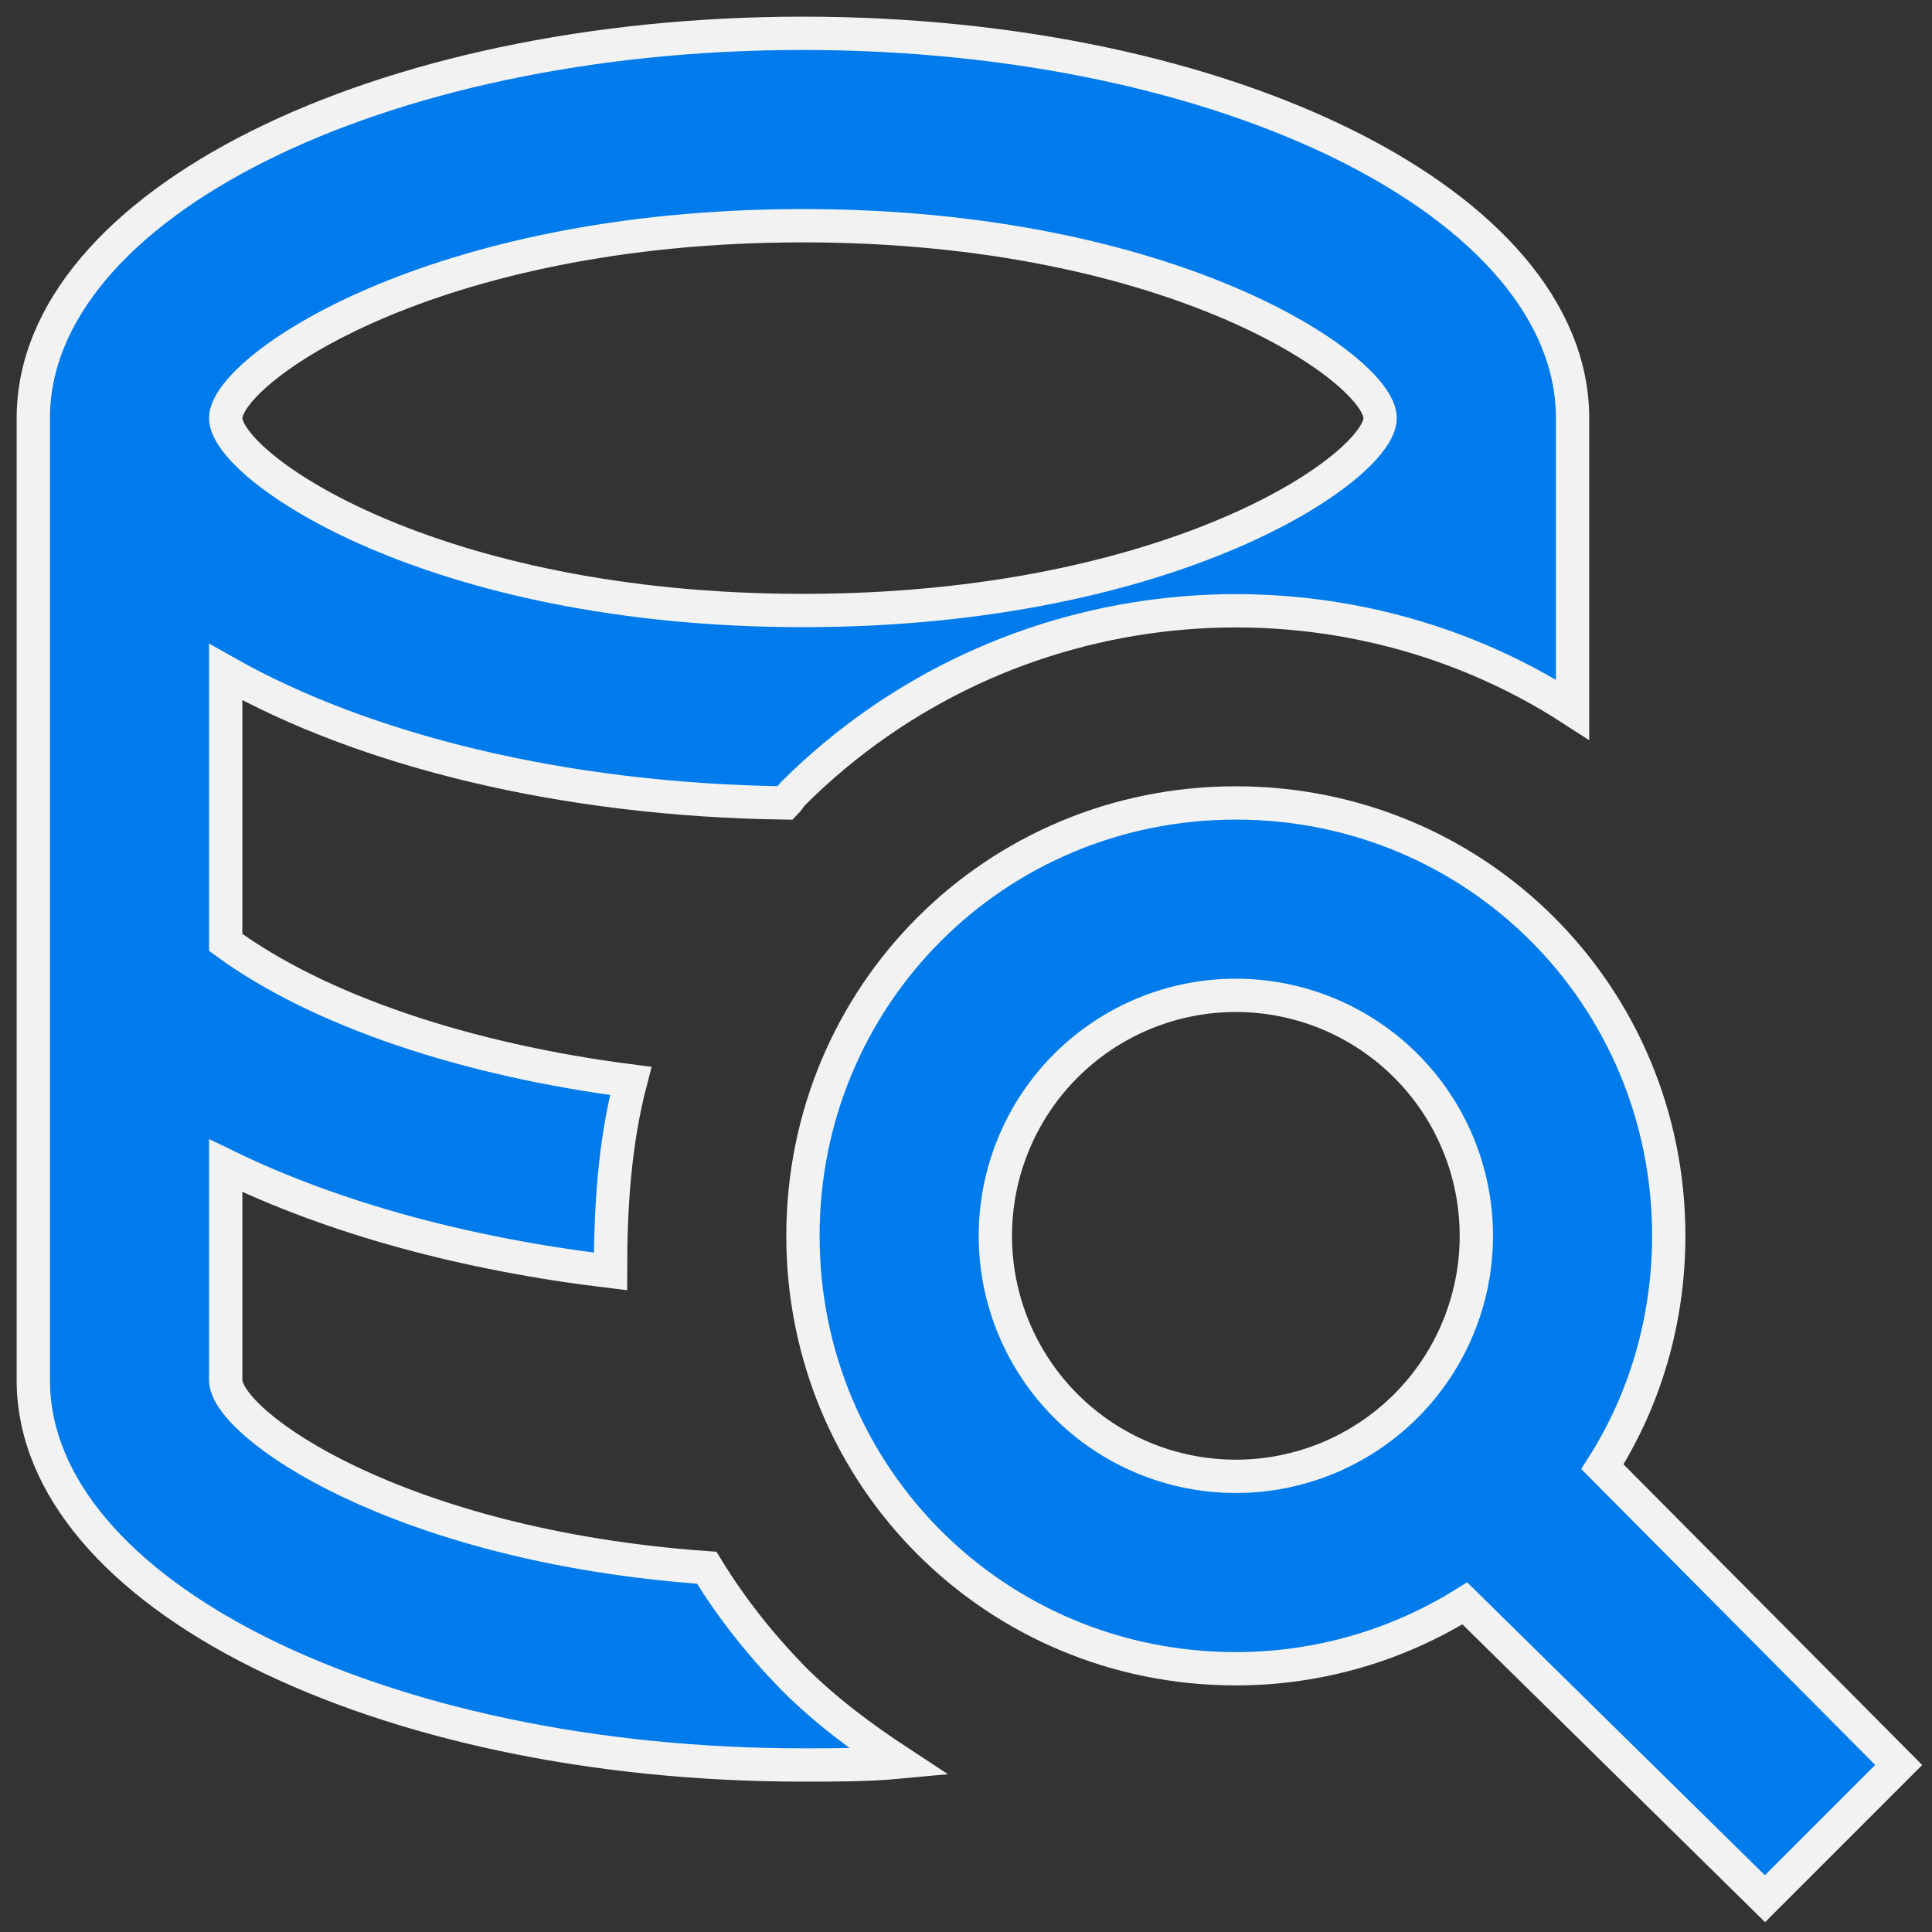<svg xmlns="http://www.w3.org/2000/svg" width="58" height="58" viewBox="0 0 58 58" fill="none">
<rect x="0" y="0" width="58" height="58" fill="#333333" stroke="none"/>
<path d="M21.217 47.065C11.888 46.401 6.776 42.733 6.776 41.433V34.993C10.04 36.581 13.996 37.65 18.328 38.17C18.328 36.264 18.444 34.328 18.935 32.451C13.996 31.816 9.578 30.343 6.776 28.292V20.177C10.906 22.516 16.884 24.018 23.585 24.105C23.672 24.018 23.729 23.902 23.816 23.816C30.17 17.491 39.989 16.625 47.209 21.303V12.552C47.209 6.17 36.87 1 24.105 1C11.339 1 1 6.17 1 12.552V41.433C1 47.816 11.368 52.986 24.105 52.986C25.087 52.986 26.069 52.986 26.993 52.899C25.895 52.177 24.798 51.368 23.816 50.386C22.805 49.347 21.939 48.249 21.217 47.065ZM24.105 6.776C35.282 6.776 41.433 11.108 41.433 12.552C41.433 13.996 35.282 18.328 24.105 18.328C12.928 18.328 6.776 13.996 6.776 12.552C6.776 11.108 12.928 6.776 24.105 6.776ZM48.105 44.032C49.376 42.04 50.097 39.643 50.097 37.101C50.097 29.881 44.321 24.105 37.101 24.105C29.881 24.105 24.105 29.881 24.105 37.101C24.105 44.321 29.881 50.097 37.101 50.097C39.614 50.097 41.982 49.376 43.975 48.134L52.986 57L57 52.986L48.105 44.032ZM37.101 44.321C35.186 44.321 33.35 43.561 31.996 42.207C30.642 40.852 29.881 39.016 29.881 37.101C29.881 35.186 30.642 33.35 31.996 31.996C33.35 30.642 35.186 29.881 37.101 29.881C39.016 29.881 40.852 30.642 42.207 31.996C43.561 33.35 44.321 35.186 44.321 37.101C44.321 39.016 43.561 40.852 42.207 42.207C40.852 43.561 39.016 44.321 37.101 44.321Z" fill="#007BEC" stroke="#F2F2F2"/>
</svg>